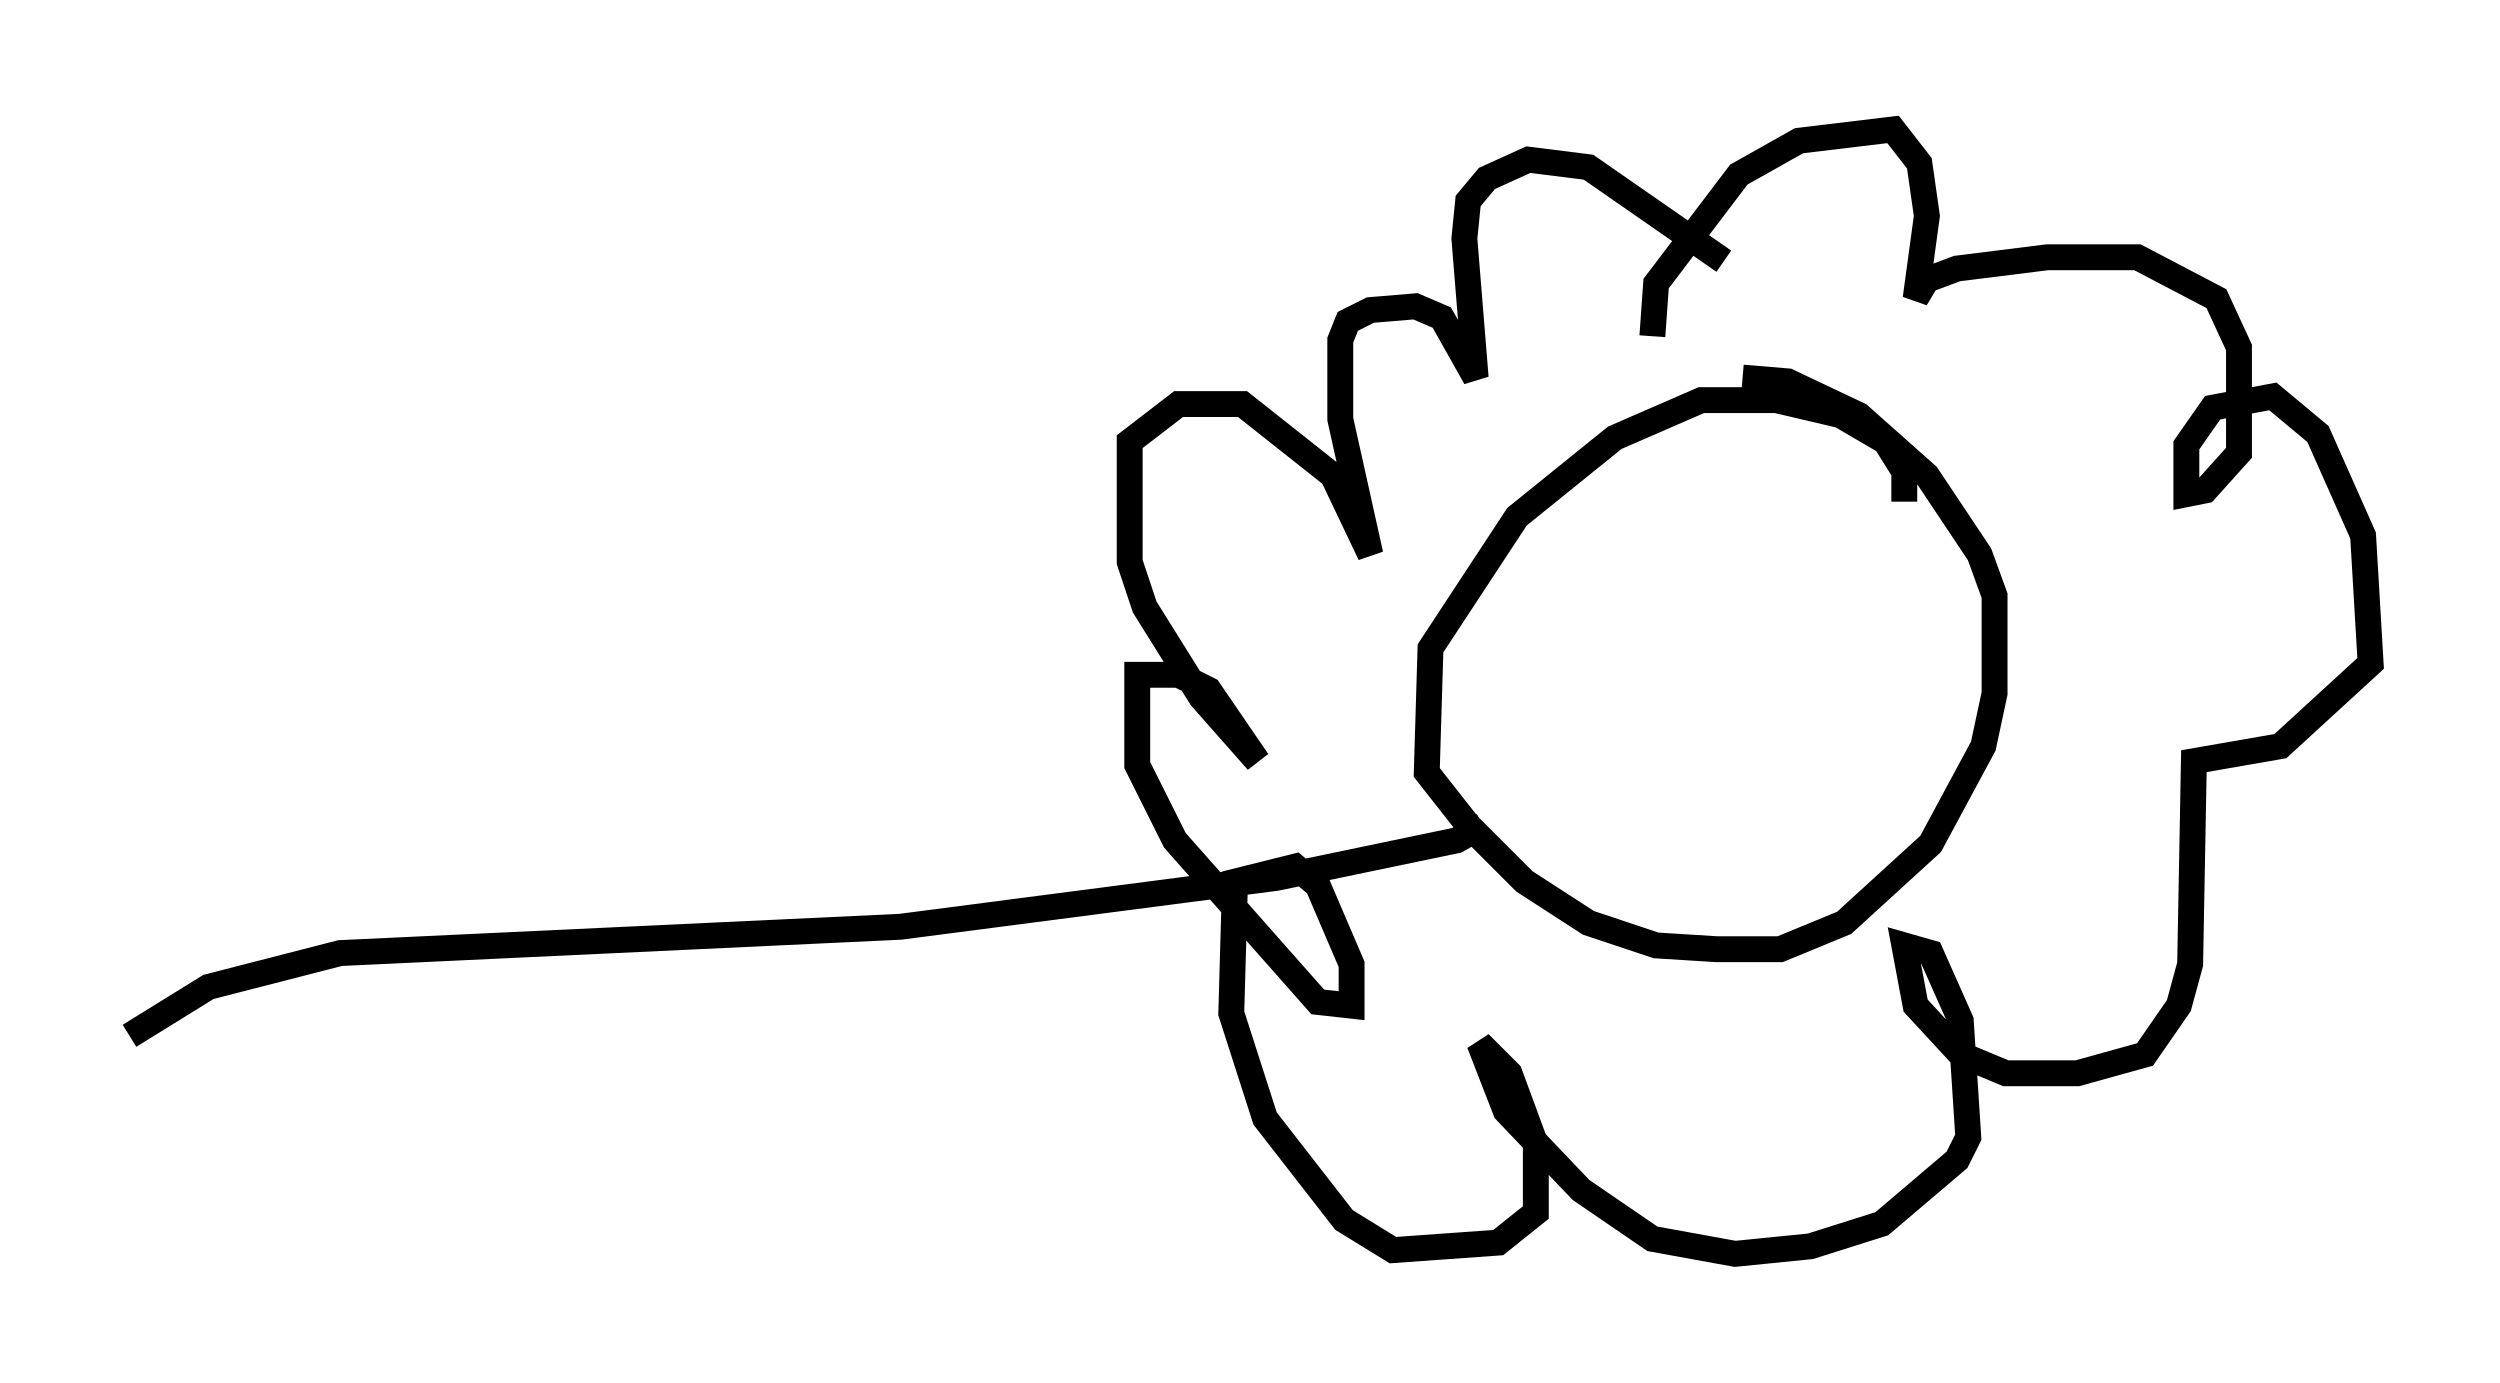<?xml version="1.0" encoding="utf-8" ?>
<svg baseProfile="full" height="53.43" version="1.1" width="96.57" xmlns="http://www.w3.org/2000/svg" xmlns:ev="http://www.w3.org/2001/xml-events" xmlns:xlink="http://www.w3.org/1999/xlink"><defs /><rect fill="white" height="53.43" width="96.57" x="0" y="0" /><path d="M72.687, 21.413 m0.872, -2.034 l0.0, -1.162 -0.726, -1.162 l-1.743, -1.017 -2.469, -0.581 l-2.905, 0.0 -3.341, 1.453 l-3.777, 3.05 -3.341, 5.084 l-0.145, 4.793 1.598, 2.034 l2.179, 2.179 2.469, 1.598 l2.615, 0.872 2.324, 0.145 l2.469, 0.0 2.469, -1.017 l3.341, -3.05 2.034, -3.777 l0.436, -2.034 0.0, -3.777 l-0.581, -1.598 -2.034, -3.05 l-2.615, -2.324 -2.76, -1.307 l-1.743, -0.145 m-3.486, -1.598 l0.145, -2.034 3.196, -4.212 l2.324, -1.307 3.631, -0.436 l1.017, 1.307 0.291, 2.034 l-0.436, 3.196 0.436, -0.726 l1.162, -0.436 3.486, -0.436 l3.486, 0.0 3.05, 1.598 l0.872, 1.888 0.0, 4.067 l-1.307, 1.453 -0.726, 0.145 l0.0, -1.888 1.017, -1.453 l2.324, -0.436 1.743, 1.453 l1.743, 3.922 0.291, 4.939 l-3.486, 3.196 -3.341, 0.581 l-0.145, 7.844 -0.436, 1.598 l-1.307, 1.888 -2.615, 0.726 l-2.76, 0.0 -1.743, -0.726 l-1.743, -1.888 -0.436, -2.324 l1.017, 0.291 1.162, 2.615 l0.291, 4.503 -0.436, 0.872 l-2.905, 2.469 -2.76, 0.872 l-2.905, 0.291 -3.196, -0.581 l-2.76, -1.888 -2.905, -3.05 l-1.017, -2.615 1.162, 1.162 l1.017, 2.76 0.0, 2.615 l-1.453, 1.162 -4.067, 0.291 l-1.888, -1.162 -3.05, -3.922 l-1.307, -4.067 0.145, -5.084 l2.324, -0.581 0.872, 0.726 l1.307, 3.05 0.0, 1.598 l-1.307, -0.145 -5.52, -6.246 l-1.453, -2.905 0.0, -3.486 l1.598, 0.0 1.162, 0.581 l1.888, 2.76 -2.179, -2.469 l-2.179, -3.486 -0.581, -1.743 l0.0, -4.648 1.888, -1.453 l2.469, 0.0 3.486, 2.76 l1.453, 3.05 -1.162, -5.229 l0.0, -3.05 0.291, -0.726 l0.872, -0.436 1.743, -0.145 l1.017, 0.436 1.307, 2.324 l-0.436, -5.374 0.145, -1.453 l0.726, -0.872 1.598, -0.726 l2.324, 0.291 5.229, 3.631 m-9.296, 21.788 l-1.017, 0.581 -6.972, 1.453 l-14.525, 1.888 -21.642, 1.017 l-5.084, 1.307 -3.05, 1.888 " fill="none" stroke="black" stroke-width="1" /></svg>
